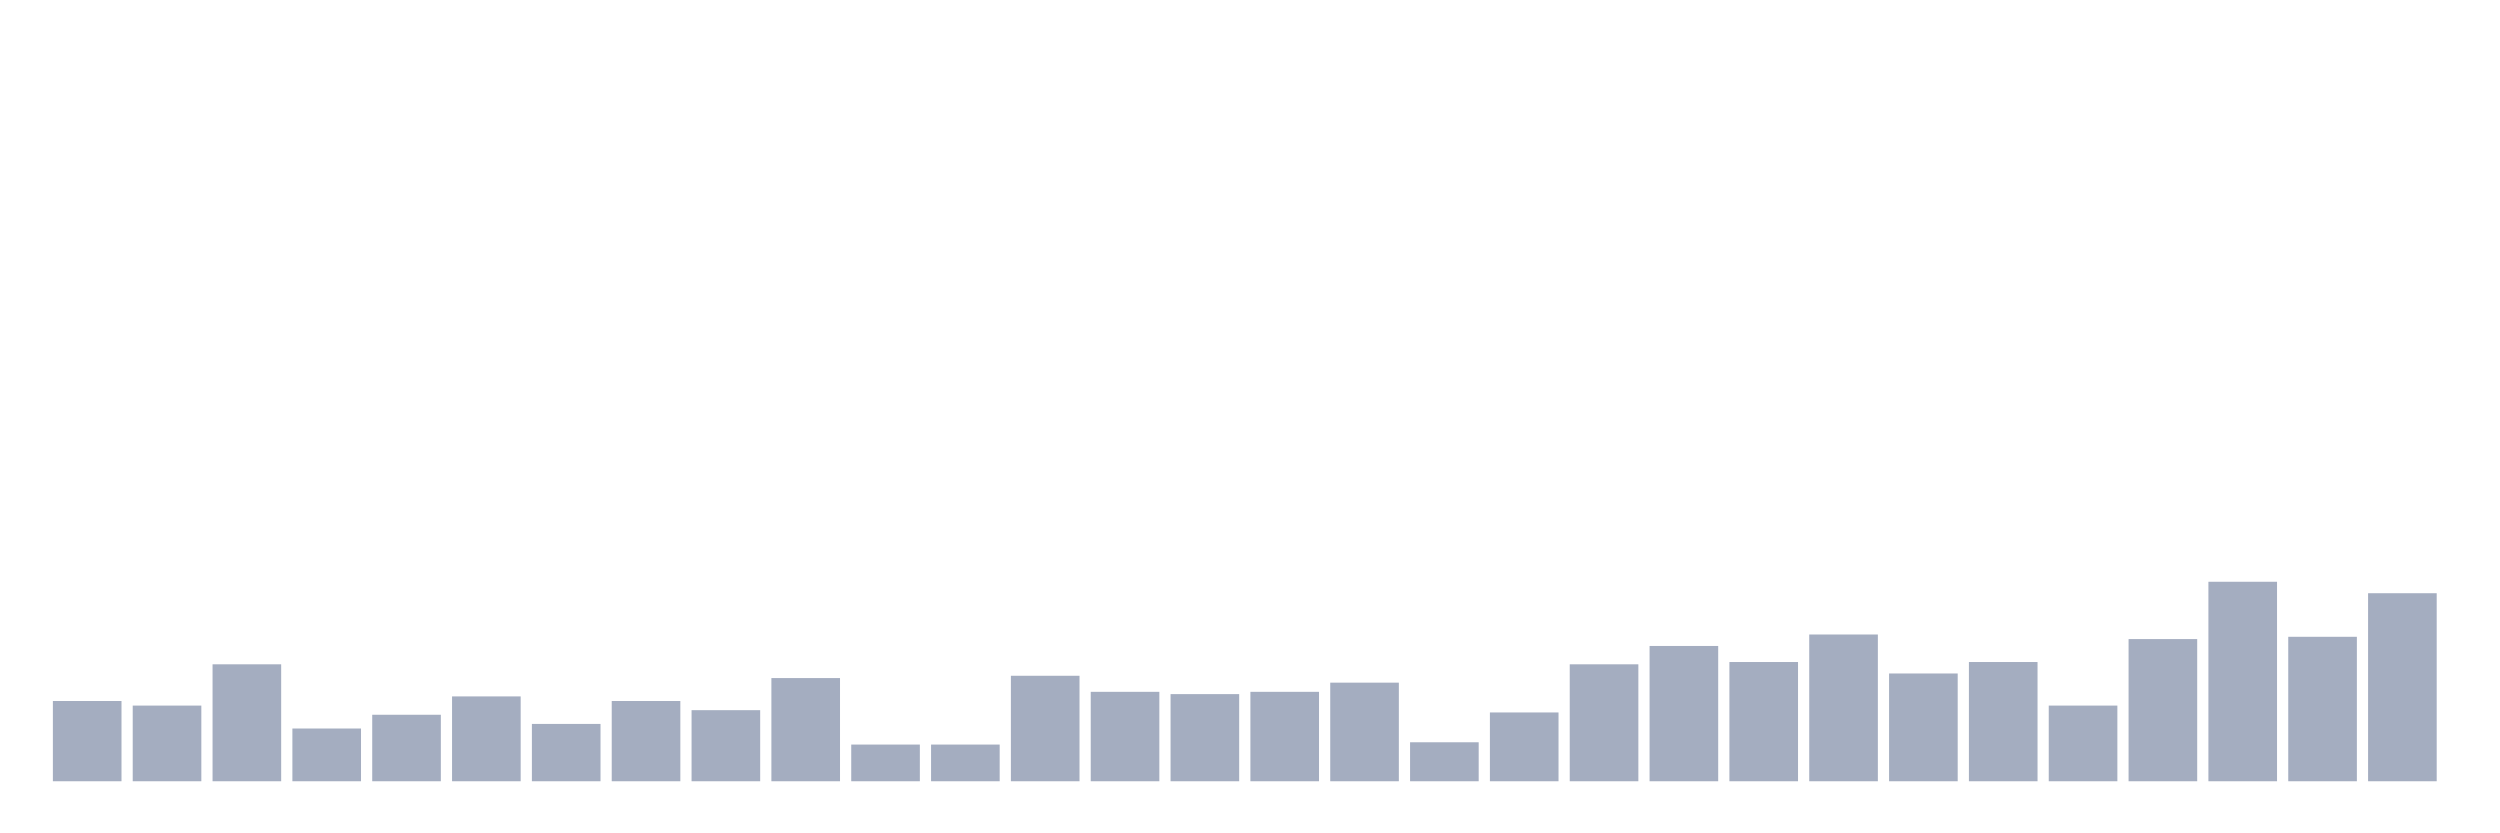 <svg xmlns="http://www.w3.org/2000/svg" viewBox="0 0 480 160"><g transform="translate(10,10)"><rect class="bar" x="0.153" width="13.175" y="124.591" height="15.409" fill="rgb(164,173,192)"></rect><rect class="bar" x="15.482" width="13.175" y="125.472" height="14.528" fill="rgb(164,173,192)"></rect><rect class="bar" x="30.81" width="13.175" y="117.547" height="22.453" fill="rgb(164,173,192)"></rect><rect class="bar" x="46.138" width="13.175" y="129.874" height="10.126" fill="rgb(164,173,192)"></rect><rect class="bar" x="61.466" width="13.175" y="127.233" height="12.767" fill="rgb(164,173,192)"></rect><rect class="bar" x="76.794" width="13.175" y="123.711" height="16.289" fill="rgb(164,173,192)"></rect><rect class="bar" x="92.123" width="13.175" y="128.994" height="11.006" fill="rgb(164,173,192)"></rect><rect class="bar" x="107.451" width="13.175" y="124.591" height="15.409" fill="rgb(164,173,192)"></rect><rect class="bar" x="122.779" width="13.175" y="126.352" height="13.648" fill="rgb(164,173,192)"></rect><rect class="bar" x="138.107" width="13.175" y="120.189" height="19.811" fill="rgb(164,173,192)"></rect><rect class="bar" x="153.436" width="13.175" y="132.956" height="7.044" fill="rgb(164,173,192)"></rect><rect class="bar" x="168.764" width="13.175" y="132.956" height="7.044" fill="rgb(164,173,192)"></rect><rect class="bar" x="184.092" width="13.175" y="119.748" height="20.252" fill="rgb(164,173,192)"></rect><rect class="bar" x="199.42" width="13.175" y="122.83" height="17.17" fill="rgb(164,173,192)"></rect><rect class="bar" x="214.748" width="13.175" y="123.27" height="16.73" fill="rgb(164,173,192)"></rect><rect class="bar" x="230.077" width="13.175" y="122.83" height="17.17" fill="rgb(164,173,192)"></rect><rect class="bar" x="245.405" width="13.175" y="121.069" height="18.931" fill="rgb(164,173,192)"></rect><rect class="bar" x="260.733" width="13.175" y="132.516" height="7.484" fill="rgb(164,173,192)"></rect><rect class="bar" x="276.061" width="13.175" y="126.792" height="13.208" fill="rgb(164,173,192)"></rect><rect class="bar" x="291.39" width="13.175" y="117.547" height="22.453" fill="rgb(164,173,192)"></rect><rect class="bar" x="306.718" width="13.175" y="114.025" height="25.975" fill="rgb(164,173,192)"></rect><rect class="bar" x="322.046" width="13.175" y="117.107" height="22.893" fill="rgb(164,173,192)"></rect><rect class="bar" x="337.374" width="13.175" y="111.824" height="28.176" fill="rgb(164,173,192)"></rect><rect class="bar" x="352.702" width="13.175" y="119.308" height="20.692" fill="rgb(164,173,192)"></rect><rect class="bar" x="368.031" width="13.175" y="117.107" height="22.893" fill="rgb(164,173,192)"></rect><rect class="bar" x="383.359" width="13.175" y="125.472" height="14.528" fill="rgb(164,173,192)"></rect><rect class="bar" x="398.687" width="13.175" y="112.704" height="27.296" fill="rgb(164,173,192)"></rect><rect class="bar" x="414.015" width="13.175" y="101.698" height="38.302" fill="rgb(164,173,192)"></rect><rect class="bar" x="429.344" width="13.175" y="112.264" height="27.736" fill="rgb(164,173,192)"></rect><rect class="bar" x="444.672" width="13.175" y="103.899" height="36.101" fill="rgb(164,173,192)"></rect></g></svg>